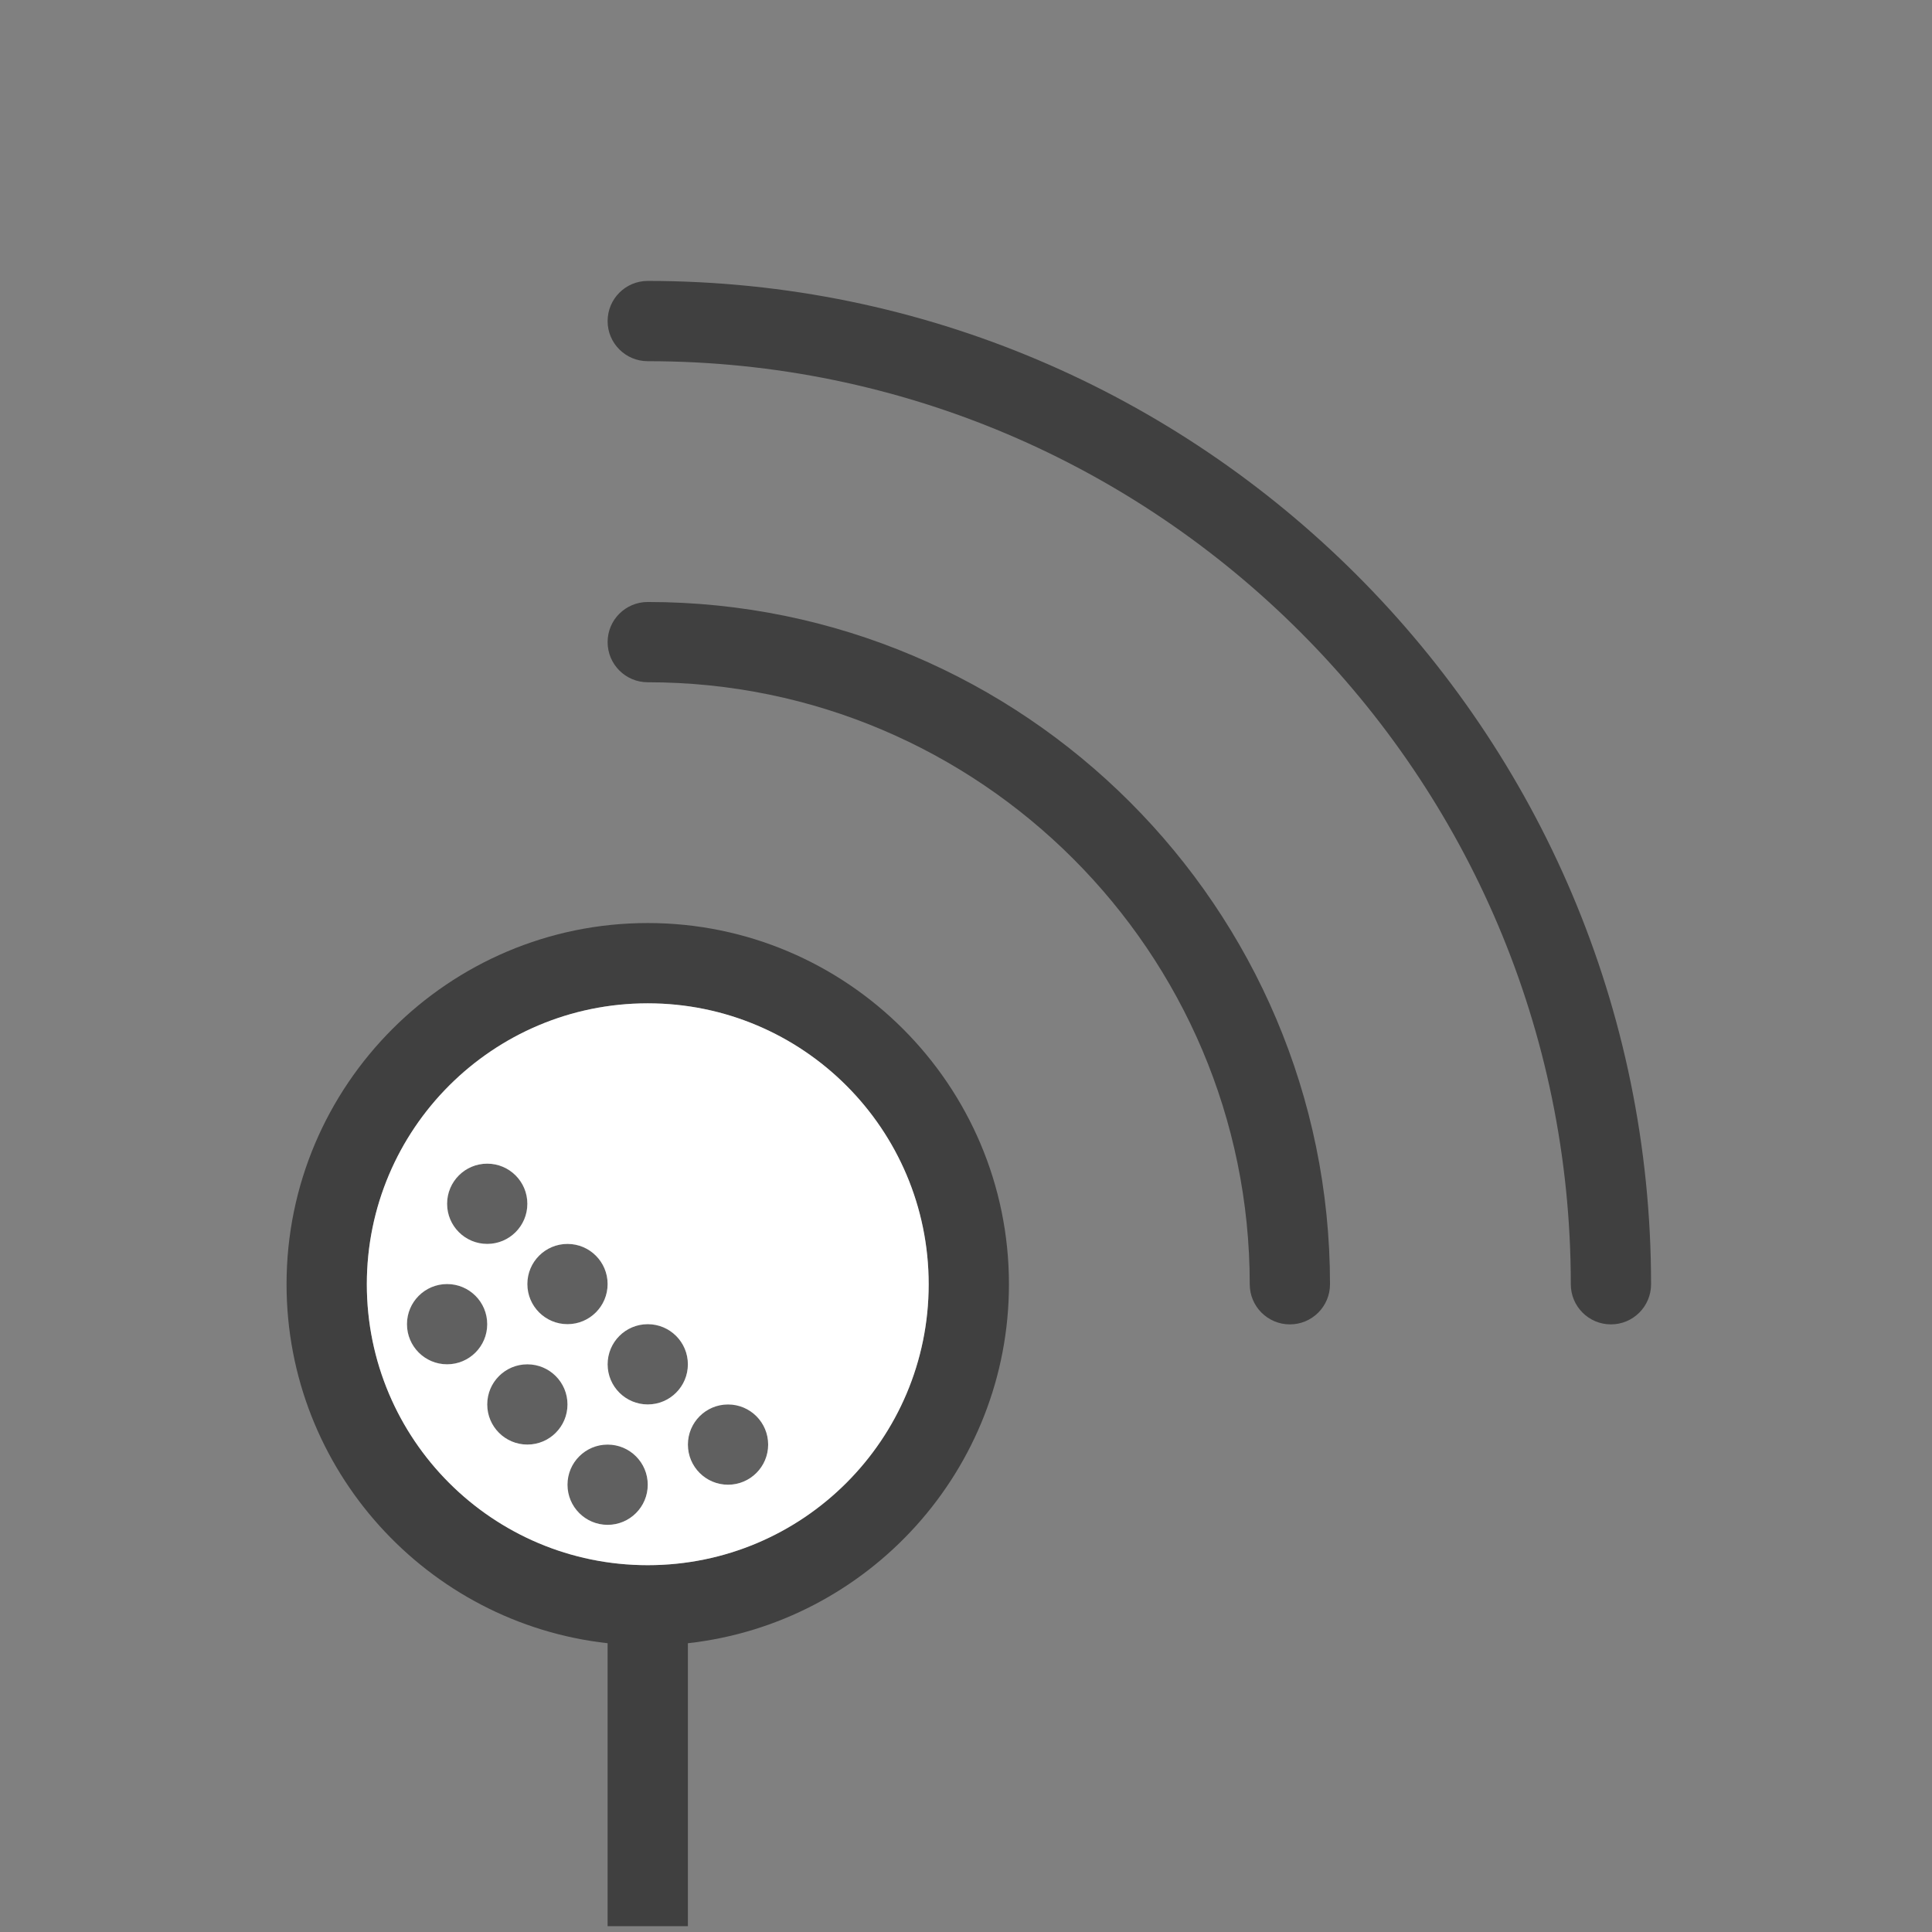 <?xml version="1.0" encoding="UTF-8"?>
<svg id="Layer_1" data-name="Layer 1" xmlns="http://www.w3.org/2000/svg" viewBox="0 0 1024 1024">
  <rect x="0" y="0" width="1024" height="1024" fill="#808080" stroke="none"/>
  <defs>
    <style>
      .cls-1 {
        fill: #fff;
      }

      .cls-2 {
        opacity: .5;
      }

      .cls-3 {
        opacity: .25;
      }
    </style>
  </defs>
  <path class="cls-2" d="M364.59,1020.91h-42.54v-149.97c-95.59-10.61-170.17-91.9-170.17-190.27,0-105.56,85.88-191.44,191.44-191.44s191.44,85.88,191.44,191.44c0,98.37-74.58,179.65-170.17,190.27v149.97M343.32,531.78c-82.1,0-148.9,66.8-148.9,148.9s66.8,148.9,148.9,148.9,148.9-66.8,148.9-148.9-66.8-148.9-148.9-148.9Z"/>
  <g>
    <circle class="cls-3" cx="236.97" cy="701.84" r="21.27"/>
    <circle class="cls-3" cx="279.51" cy="744.39" r="21.27"/>
    <circle class="cls-3" cx="322.05" cy="786.93" r="21.27"/>
    <circle class="cls-3" cx="300.78" cy="680.57" r="21.27"/>
    <circle class="cls-3" cx="343.32" cy="723.11" r="21.27"/>
    <circle class="cls-3" cx="385.87" cy="765.66" r="21.27"/>
    <circle class="cls-3" cx="258.24" cy="638.03" r="21.27"/>
    <path class="cls-1" d="M492.22,680.68c0,82.23-66.66,148.9-148.9,148.9s-148.9-66.66-148.9-148.9,66.66-148.9,148.9-148.9,148.9,66.66,148.9,148.9ZM236.97,680.57c-11.75,0-21.27,9.52-21.27,21.27s9.52,21.27,21.27,21.27,21.27-9.52,21.27-21.27-9.52-21.27-21.27-21.27ZM279.51,723.11c-11.75,0-21.27,9.52-21.27,21.27s9.52,21.27,21.27,21.27,21.27-9.52,21.27-21.27-9.52-21.27-21.27-21.27ZM322.05,765.66c-11.75,0-21.27,9.52-21.27,21.27s9.52,21.27,21.27,21.27,21.27-9.52,21.27-21.27-9.52-21.27-21.27-21.27ZM300.78,659.3c-11.75,0-21.27,9.52-21.27,21.27s9.52,21.27,21.27,21.27,21.27-9.52,21.27-21.27-9.52-21.27-21.27-21.27ZM343.32,701.84c-11.75,0-21.27,9.52-21.27,21.27s9.52,21.27,21.27,21.27,21.27-9.52,21.27-21.27-9.52-21.27-21.27-21.27ZM385.87,744.39c-11.75,0-21.27,9.52-21.27,21.27s9.52,21.27,21.27,21.27,21.27-9.52,21.27-21.27-9.52-21.27-21.27-21.27ZM258.24,616.76c-11.75,0-21.27,9.52-21.27,21.27s9.52,21.27,21.27,21.27,21.27-9.52,21.27-21.27-9.52-21.27-21.27-21.27Z"/>
  </g>
  <path class="cls-2" d="M683.66,701.95c-11.75,0-21.27-9.52-21.27-21.27,0-175.93-143.13-319.07-319.07-319.07-11.75,0-21.27-9.52-21.27-21.27s9.52-21.27,21.27-21.27c199.39,0,361.61,162.22,361.61,361.61,0,11.75-9.52,21.27-21.27,21.27Z"/>
  <path class="cls-2" d="M853.83,701.95c-11.75,0-21.27-9.52-21.27-21.27,0-269.77-219.47-489.24-489.24-489.24-11.75,0-21.27-9.52-21.27-21.27s9.52-21.27,21.27-21.27c293.22,0,531.78,238.55,531.78,531.78,0,11.75-9.52,21.27-21.27,21.27Z"/>
</svg>